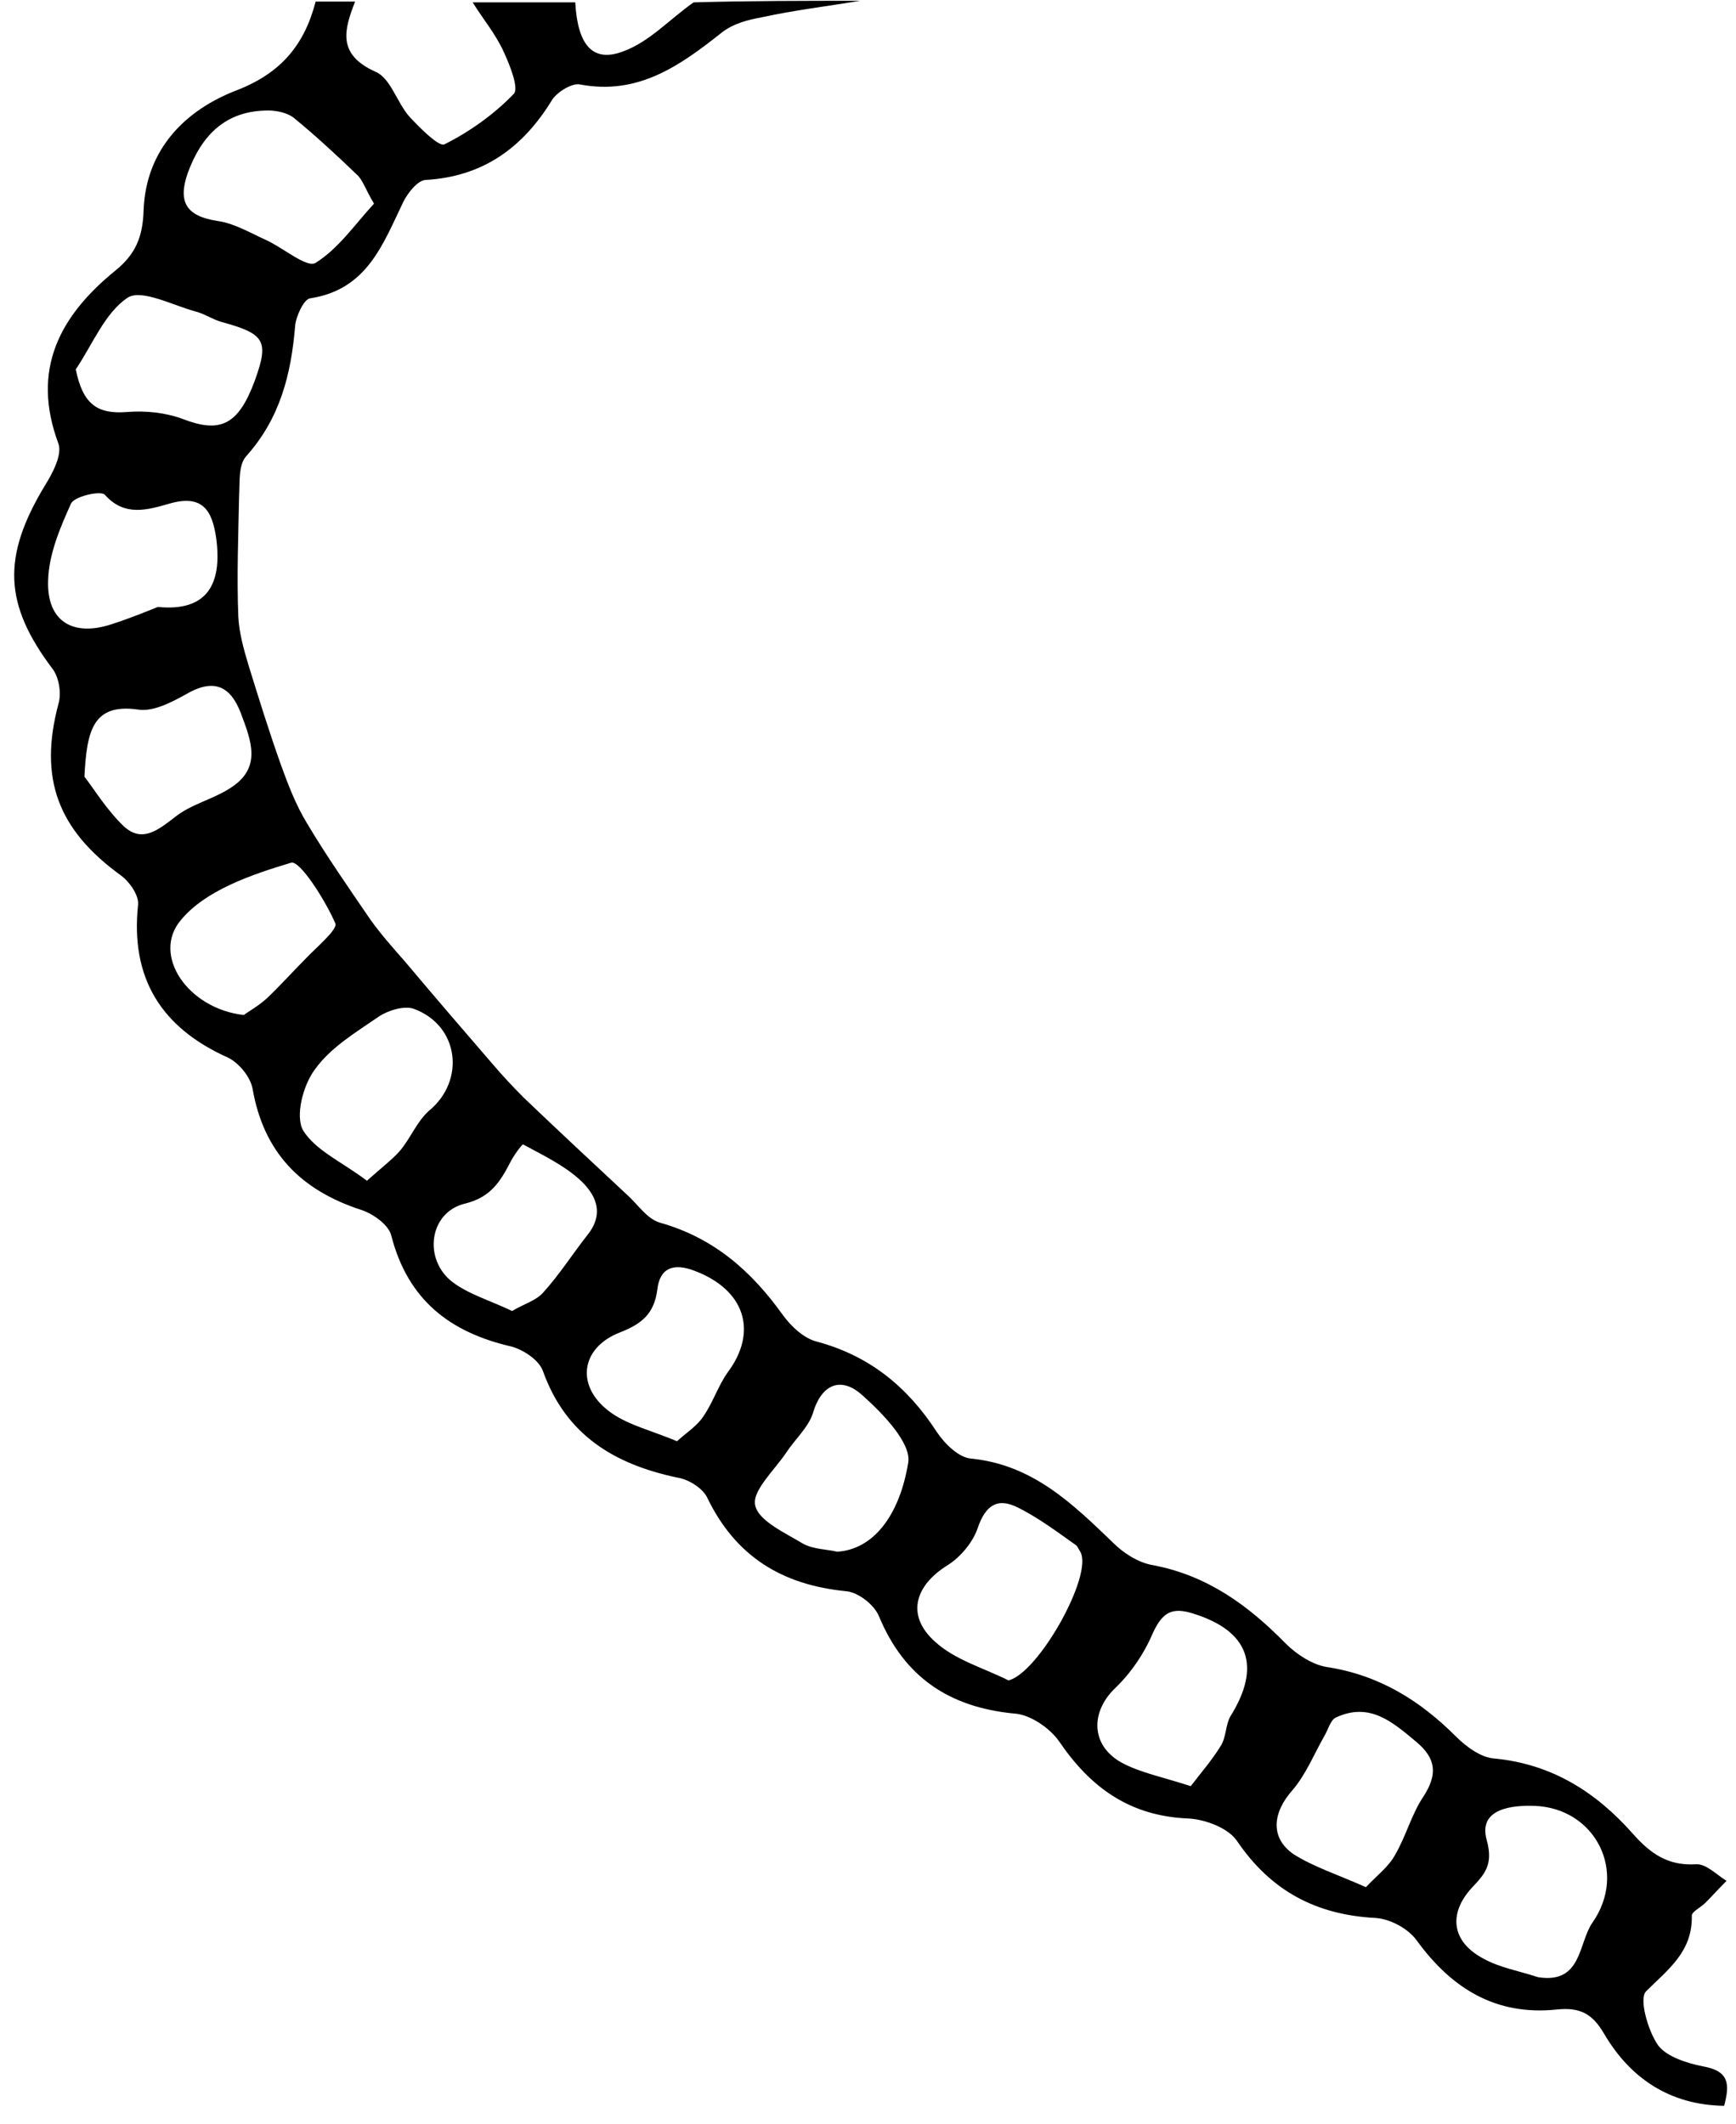 <?xml version="1.0" encoding="utf-8"?>
<!-- Generator: Adobe Illustrator 18.0.0, SVG Export Plug-In . SVG Version: 6.00 Build 0)  -->
<!DOCTYPE svg PUBLIC "-//W3C//DTD SVG 1.1//EN" "http://www.w3.org/Graphics/SVG/1.1/DTD/svg11.dtd">
<svg version="1.1" id="Layer_1" xmlns="http://www.w3.org/2000/svg" xmlns:xlink="http://www.w3.org/1999/xlink" x="0px" y="0px"
	 viewBox="404 378.9 220 269.1" enable-background="new 404 378.9 220 269.1" xml:space="preserve">
<path d="M513,379c-4.2,0.7-8.4,1.2-12.5,2.1c-1.7,0.3-3.6,0.8-5,1.9c-5.3,4.2-10.6,8-18,6.6c-1-0.2-2.8,0.9-3.5,1.9
	c-3.7,6.1-8.8,9.8-16.1,10.2c-1,0.1-2.2,1.6-2.8,2.8c-2.6,5.4-4.6,11.1-11.8,12.2c-0.8,0.1-1.8,2.3-1.9,3.5
	c-0.5,6.1-1.9,11.7-6.2,16.5c-1,1.1-0.8,3.3-0.9,5c-0.1,5.1-0.3,10.2-0.1,15.3c0.1,2.1,0.7,4.2,1.3,6.2c1.3,4.2,2.6,8.4,4.1,12.6
	c0.9,2.5,1.9,5.1,3.3,7.4c2.5,4.2,5.3,8.2,8.1,12.3c1.3,1.8,2.8,3.5,4.3,5.2c3.7,4.4,7.4,8.7,11.2,13.1c1.2,1.4,2.5,2.8,3.9,4.2
	c4.4,4.2,8.8,8.3,13.2,12.4c1.3,1.2,2.4,2.9,4,3.4c6.8,1.9,11.6,6.1,15.6,11.7c1.1,1.5,2.7,3,4.4,3.4c6.6,1.8,11.4,5.7,15.1,11.4
	c1,1.5,2.8,3.3,4.4,3.4c7.8,0.8,12.8,5.7,18,10.7c1.3,1.3,3.2,2.5,5,2.8c6.9,1.3,12.1,5.1,16.8,9.9c1.4,1.4,3.4,2.7,5.2,3
	c6.6,1,11.8,4.2,16.4,8.8c1.3,1.3,3.2,2.7,4.9,2.8c7.3,0.7,12.9,4.3,17.5,9.5c2.3,2.6,4.5,4.1,8,3.9c1.3-0.1,2.6,1.3,3.9,2.1
	c-0.9,0.9-1.8,1.9-2.7,2.8c-0.6,0.6-1.7,1.1-1.7,1.6c0.1,4.6-3,6.8-5.8,9.6c-0.9,0.9,0.2,4.9,1.5,6.8c1.1,1.5,3.7,2.3,5.7,2.7
	c3.4,0.6,3.4,2.3,2.7,5c-6.9-0.1-11.9-3.5-15.2-9.1c-1.5-2.6-3.1-3.4-6-3.1c-7.7,0.8-13.3-2.6-17.8-8.8c-1.1-1.5-3.4-2.7-5.2-2.8
	c-7.5-0.4-13.2-3.4-17.5-9.7c-1.1-1.7-4.1-2.8-6.2-2.9c-7.4-0.3-12.4-3.9-16.4-9.8c-1.2-1.7-3.7-3.4-5.7-3.5
	c-8.2-0.8-13.9-4.6-17.1-12.3c-0.6-1.5-2.7-3.1-4.2-3.2c-8.1-0.8-14-4.4-17.6-11.9c-0.6-1.2-2.4-2.3-3.8-2.5
	c-8-1.7-14.1-5.4-17-13.5c-0.5-1.4-2.5-2.7-4-3.1c-7.8-1.8-13.1-5.9-15.2-14c-0.3-1.4-2.3-2.8-3.8-3.3c-7.7-2.5-12.4-7.3-13.8-15.4
	c-0.3-1.5-1.7-3.2-3.1-3.9c-8.5-3.8-12.4-10.1-11.4-19.4c0.1-1.2-1.1-2.9-2.2-3.7c-8-5.8-10.4-12.3-7.9-21.7
	c0.4-1.3,0.1-3.3-0.7-4.4c-6.2-8.2-6.5-14.2-1-23.3c1-1.6,2.2-3.9,1.7-5.3c-3.5-9.4,0.2-16.2,7.2-21.9c2.6-2.1,3.5-4.3,3.6-7.7
	c0.3-7.7,5.3-12.7,11.9-15.2c5.6-2.2,8.5-5.8,9.9-11.2c1.7,0,3.3,0,5,0c-1.4,3.6-2.3,6.7,2.6,8.9c1.9,0.8,2.7,3.9,4.3,5.7
	c1.3,1.4,3.7,3.8,4.4,3.5c3.2-1.6,6.3-3.8,8.8-6.4c0.7-0.7-0.5-3.7-1.3-5.4c-1-2.2-2.6-4.1-3.9-6.2c4.3,0,8.7,0,13,0
	c0.3,5.4,2.2,7.7,6.1,6.2c3.3-1.2,5.9-4.1,8.9-6.2C499,379,506,379,513,379z M598.9,629.4c5.6,0.9,5.1-4.3,6.9-6.9
	c4.5-6.4,0.4-14.5-7.3-14.8c-2.8-0.1-7.2,0.3-6.1,4.3c0.9,3.2-0.3,4.4-1.9,6.1c-3,3.3-2.5,6.8,1.4,8.9
	C594,628.2,596.5,628.6,598.9,629.4z M531.8,591.8c3.8-0.9,10.8-13.4,9.1-16.3c-0.2-0.3-0.3-0.6-0.5-0.8c-2.4-1.7-4.8-3.5-7.4-4.8
	c-2.6-1.3-4.1-0.3-5.1,2.6c-0.6,1.8-2.2,3.7-3.8,4.7c-4.2,2.6-5.3,6.4-1.6,9.7C525,589.2,528.6,590.2,531.8,591.8z M451.4,404.7
	c-1.1-1.8-1.4-3-2.2-3.7c-2.6-2.5-5.2-4.9-8-7.2c-0.8-0.6-2.1-0.9-3.2-0.9c-5.3,0-8.4,3-10.2,7.9c-1.3,3.7-0.2,5.5,3.8,6.1
	c2.1,0.3,4.1,1.5,6.1,2.4c2.2,1,5.2,3.6,6.3,2.9C446.9,410.4,449,407.3,451.4,404.7z M424,455.8c6.1,0.6,8.2-2.7,7.4-8.7
	c-0.5-3.5-1.7-5.6-5.9-4.4c-2.8,0.8-5.7,1.7-8.2-1.1c-0.5-0.6-3.9,0.2-4.3,1.1c-1.4,3.1-2.8,6.4-2.9,9.7c-0.2,5.2,3.1,7.2,8,5.6
	C420.6,457.2,423,456.2,424,455.8z M413.6,425.7c0.9,4.4,2.7,5.7,6.5,5.4c2.4-0.2,5,0.1,7.1,0.9c4.7,1.8,7,0.8,9.1-4.9
	c1.8-5,1.3-5.9-4.2-7.4c-1.1-0.3-2.1-1-3.2-1.3c-3-0.8-6.9-2.9-8.7-1.8C417.3,418.5,415.7,422.6,413.6,425.7z M510.1,575.5
	c4.6-0.3,7.9-4.6,9-11.3c0.4-2.5-3.3-6.3-5.9-8.6c-2.6-2.3-5.1-1.4-6.2,2.4c-0.6,1.8-2.3,3.3-3.4,5c-1.5,2.2-4.3,4.8-3.9,6.6
	c0.4,2,3.8,3.5,6.1,4.9C507.1,575.2,508.9,575.2,510.1,575.5z M577.1,618c1.4-1.5,2.9-2.6,3.7-4.1c1.4-2.4,2.1-5.2,3.6-7.4
	c1.8-2.8,1.6-4.8-0.9-6.9c-3-2.5-5.9-5.1-10.2-3.1c-0.7,0.3-1,1.6-1.5,2.4c-1.3,2.3-2.3,4.8-4,6.8c-2.5,2.8-2.9,6,0.1,8.1
	C570.4,615.4,573.5,616.4,577.1,618z M414.7,477.3c1.1,1.4,2.8,4.2,5,6.3c2.3,2.1,4.3,0.5,6.5-1.2c2-1.6,4.7-2.2,6.9-3.6
	c4.2-2.6,2.7-6.1,1.4-9.6c-1.4-3.6-3.6-4.3-7-2.3c-1.8,1-4.1,2.2-6,1.9C415.8,468,415,471.4,414.7,477.3z M554.9,605.2
	c1.3-1.7,2.7-3.3,3.8-5.1c0.7-1.1,0.6-2.6,1.2-3.7c4-6.4,2.4-10.9-4.8-13.1c-2.6-0.8-3.8-0.1-5,2.5c-1.1,2.6-2.8,5.1-4.8,7
	c-3.1,3-3.1,7.2,0.8,9.4C548.5,603.5,551.2,604,554.9,605.2z M489.8,561.5c1.2-1.1,2.5-1.9,3.3-3.1c1.2-1.7,1.9-3.9,3.1-5.6
	c3.9-5.2,2.2-10.5-4.2-12.9c-2.6-1-4.4-0.4-4.7,2.4c-0.4,3-1.9,4.3-4.7,5.4c-5.2,2-5.7,7.1-1,10.3
	C483.8,559.5,486.7,560.2,489.8,561.5z M450.5,528.5c1.9-1.7,3.1-2.6,4.1-3.7c1.4-1.6,2.2-3.8,3.8-5.2c4.6-3.8,3.8-10.8-2-12.9
	c-1.2-0.4-3.2,0.2-4.4,1c-2.9,2-6.1,3.9-8.1,6.7c-1.5,2-2.5,5.9-1.5,7.7C444,524.7,447.5,526.2,450.5,528.5z M434.9,507.5
	c0.5-0.4,1.8-1.1,2.9-2.1c1.7-1.6,3.2-3.3,4.8-4.9c1.4-1.5,4.2-3.8,3.9-4.6c-1.3-3-4.5-8-5.6-7.7c-5,1.5-10.9,3.5-14,7.3
	C423.2,499.9,427.8,506.7,434.9,507.5z M468.9,545c1.5-0.9,3-1.3,3.9-2.3c2.1-2.3,3.8-5,5.7-7.4c2.2-2.8,0.9-5.2-1.1-7
	s-4.7-3.1-7.1-4.4c-0.1-0.1-1.2,1.4-1.6,2.2c-1.3,2.5-2.5,4.5-5.8,5.3c-4.5,1.1-5.3,7-1.6,9.9C463.4,542.9,466.2,543.7,468.9,545z"
	/>
</svg>

